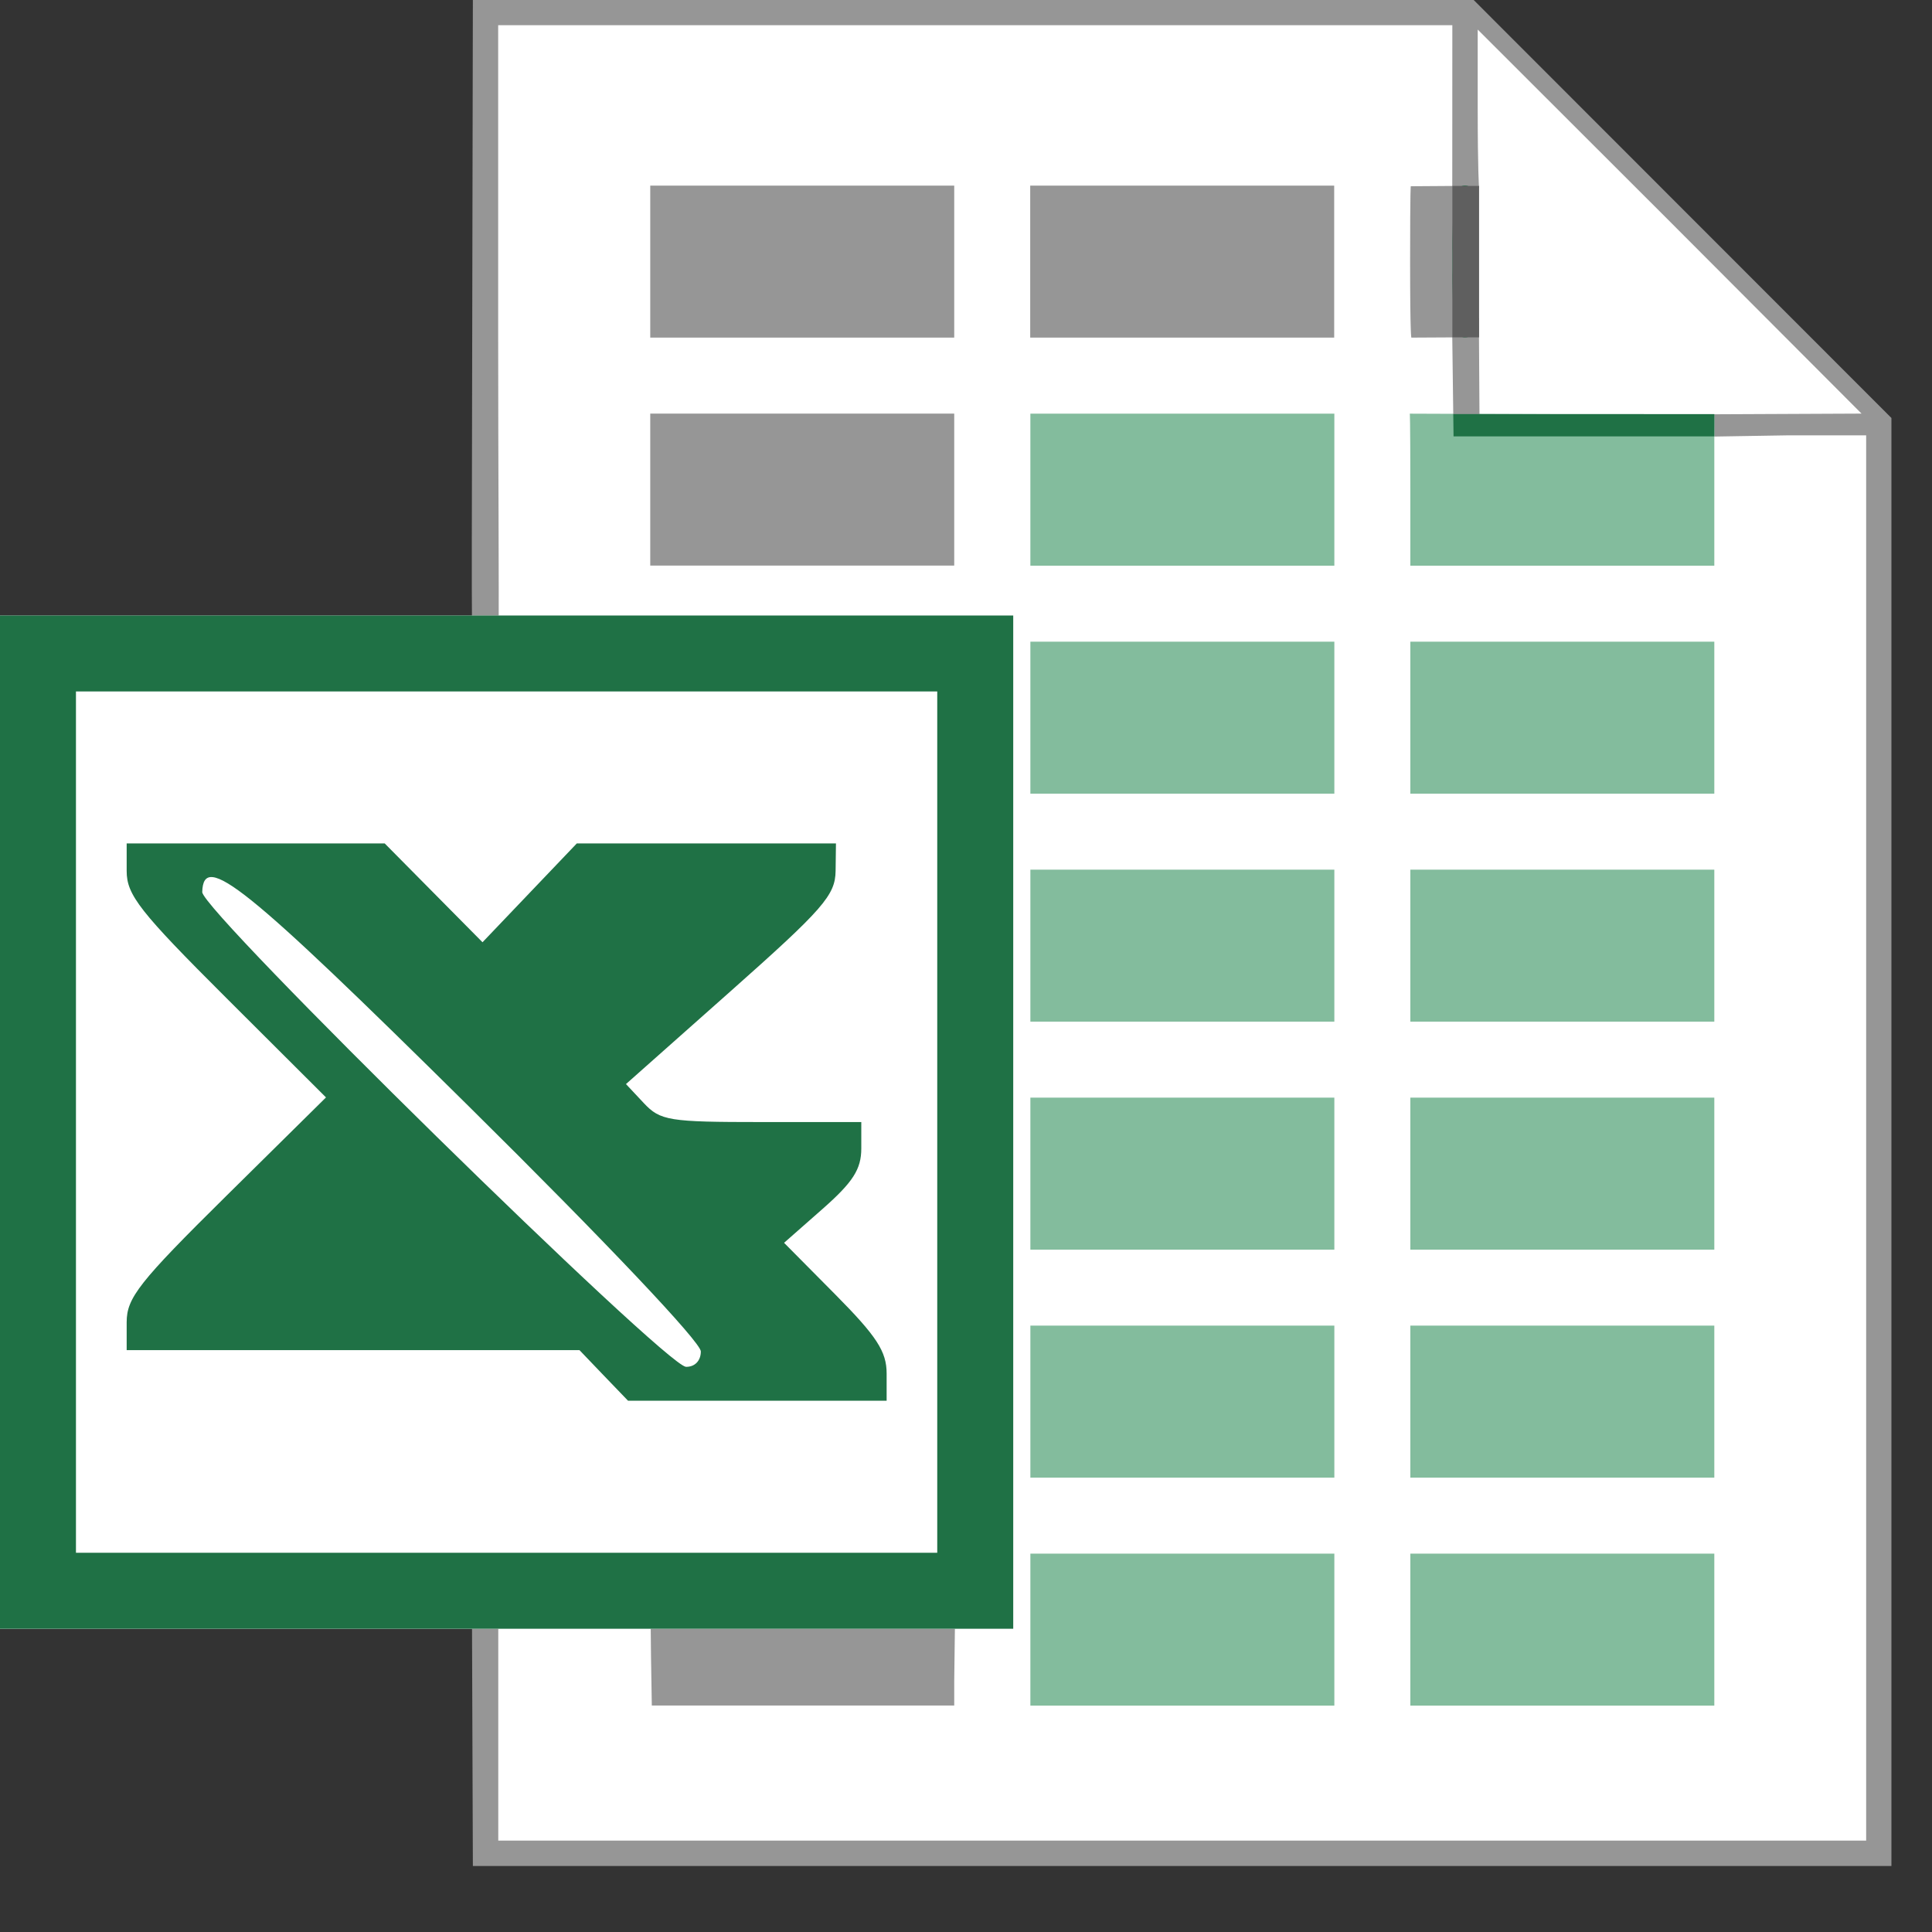 <?xml version="1.0" encoding="UTF-8"?>
<svg version="1.1" viewBox="0 0 27 27" xmlns="http://www.w3.org/2000/svg">
 <rect x="0" y="0" width="27" height="27" fill="#333333" stroke="none"/>
 <g transform="translate(5.215 -33.569)">
  <g transform="matrix(.446 0 0 .446 -5.223 31.574)">
   <g transform="translate(8.211 4.468)">
    <g transform="translate(.286 .263)">
     <g transform="translate(-117.09 -41.682)" stroke-width=".265">
      <path d="m123.65 95.458-0.073-4.167-6.482-0.752v-27.864l6.482-0.752 0.139-20.241h31.086l12.828 12.836v45.107h-43.907z" fill="#fff"/>
      <g transform="translate(1.157 -64.193)">
       <path d="m139.74 156.68v-2.381h9.525v4.763h-9.525zm11.906 0v-2.381h9.525v4.763h-9.525zm-11.906-7.144v-2.381h9.525v4.763h-9.525zm11.906 0v-2.381h9.525v4.763h-9.525zm-11.906-7.144v-2.381h9.525v4.763h-9.525zm11.906 0v-2.381h9.525v4.763h-9.525zm-11.906-7.144v-2.381h9.525v4.763h-9.525zm11.906 0v-2.381h9.525v4.763h-9.525zm-11.906-7.144v-2.381h9.525v4.763h-9.525zm11.906 0v-2.381h9.525v4.763h-9.525zm-11.906-7.144v-2.381h9.525v4.763h-9.525zm11.906 0c0-2.364-0.017-2.381-0.017-2.381l5.318 0.02 4.233 9.9e-4 -9e-3 0.773v3.969h-9.525z" fill="#83bc9d"/>
       <path d="m122.24 155.4c-0.013-3.587 0.192-4.986 0.528-4.986 0.335 0 0.299 5.808 0.299 9.041v3.837h42.862v-44.034h-2.438l-2.317 0.038v-0.698l4.61-0.021-6.07-6.083-5.957-5.951v2.445c0 1.997 0.041 2.493 0.041 2.493s-0.835 0.393-0.835 2.333 0.83 1.759 0.83 1.759l0.02 3.095-0.822-0.072-0.031-2.407-1.282 7e-3s-0.039-0.018-0.039-2.381c0-2.364 0.021-2.362 0.021-2.362l1.3-9e-3 2e-3 -5.037h-29.898v9.79c0 8.525 0.112 12.965-0.233 12.965-0.346 0-0.611 2.194-0.593-6.684l0.033-16.864h31.357l13.093 13.101v45.372h-44.45zm5.613 2.133-0.025-2.474 2.739 0.926c1.164 0.167 3.632-0.652 4.632 0.182l2.182 0.029-0.027 2.098v0.764h-9.476zm-0.024-36.575v-2.381h9.525v4.763h-9.525zm0-7.144v-2.381h9.525v4.763h-9.525zm11.906 0v-2.381h9.525v4.763h-9.525z" fill="#969696"/>
       <path d="m153 119.29-9e-3 -0.699 8.182 2e-3v0.698zm-0.038-5.48c0-1.94 0.073-2.381 0.397-2.381s0.397 0.441 0.397 2.381-0.073 2.381-0.397 2.381c-0.323 0-0.397-0.441-0.397-2.381z" fill="#1f7145"/>
      </g>
      <rect x="154.12" y="47.25" width=".837" height="4.745" fill="#5f5f5f"/>
     </g>
    </g>
    <g transform="translate(-8.194 19.293)">
     <g transform="translate(-88.065 -227.11)">
      <rect x="88.065" y="227.11" width="31.75" height="31.75" fill="#fff" stroke-width=".265"/>
      <g transform="translate(16.098 88.333)">
       <path d="m71.967 154.65v-15.875h31.75v31.75h-31.75zm29.369 0v-13.494h-26.988v26.988h26.988zm-10.451 7.938-0.76-0.794h-14.188v-0.874c0-0.765 0.388-1.257 3.123-3.959l3.123-3.085-3.123-3.115c-2.714-2.707-3.123-3.228-3.123-3.979v-0.864h8.086l1.532 1.548 1.532 1.548 1.477-1.548 1.477-1.548h8.121l-0.011 0.86c-0.01 0.762-0.384 1.191-3.29 3.77l-3.279 2.91 0.558 0.595c0.518 0.552 0.784 0.595 3.687 0.595h3.129v0.827c0 0.65-0.259 1.054-1.21 1.892l-1.21 1.065 1.607 1.621c1.298 1.31 1.607 1.785 1.607 2.474v0.853h-8.103zm3.043-0.753c0-0.289-2.973-3.429-7.264-7.673-7.043-6.966-8.325-7.996-8.359-6.721-0.016 0.592 14.532 14.869 15.16 14.877 0.276 4e-3 0.463-0.191 0.463-0.482z" fill="#1f7145" stroke-width=".265"/>
      </g>
     </g>
    </g>
   </g>
  </g>
 </g>
</svg>